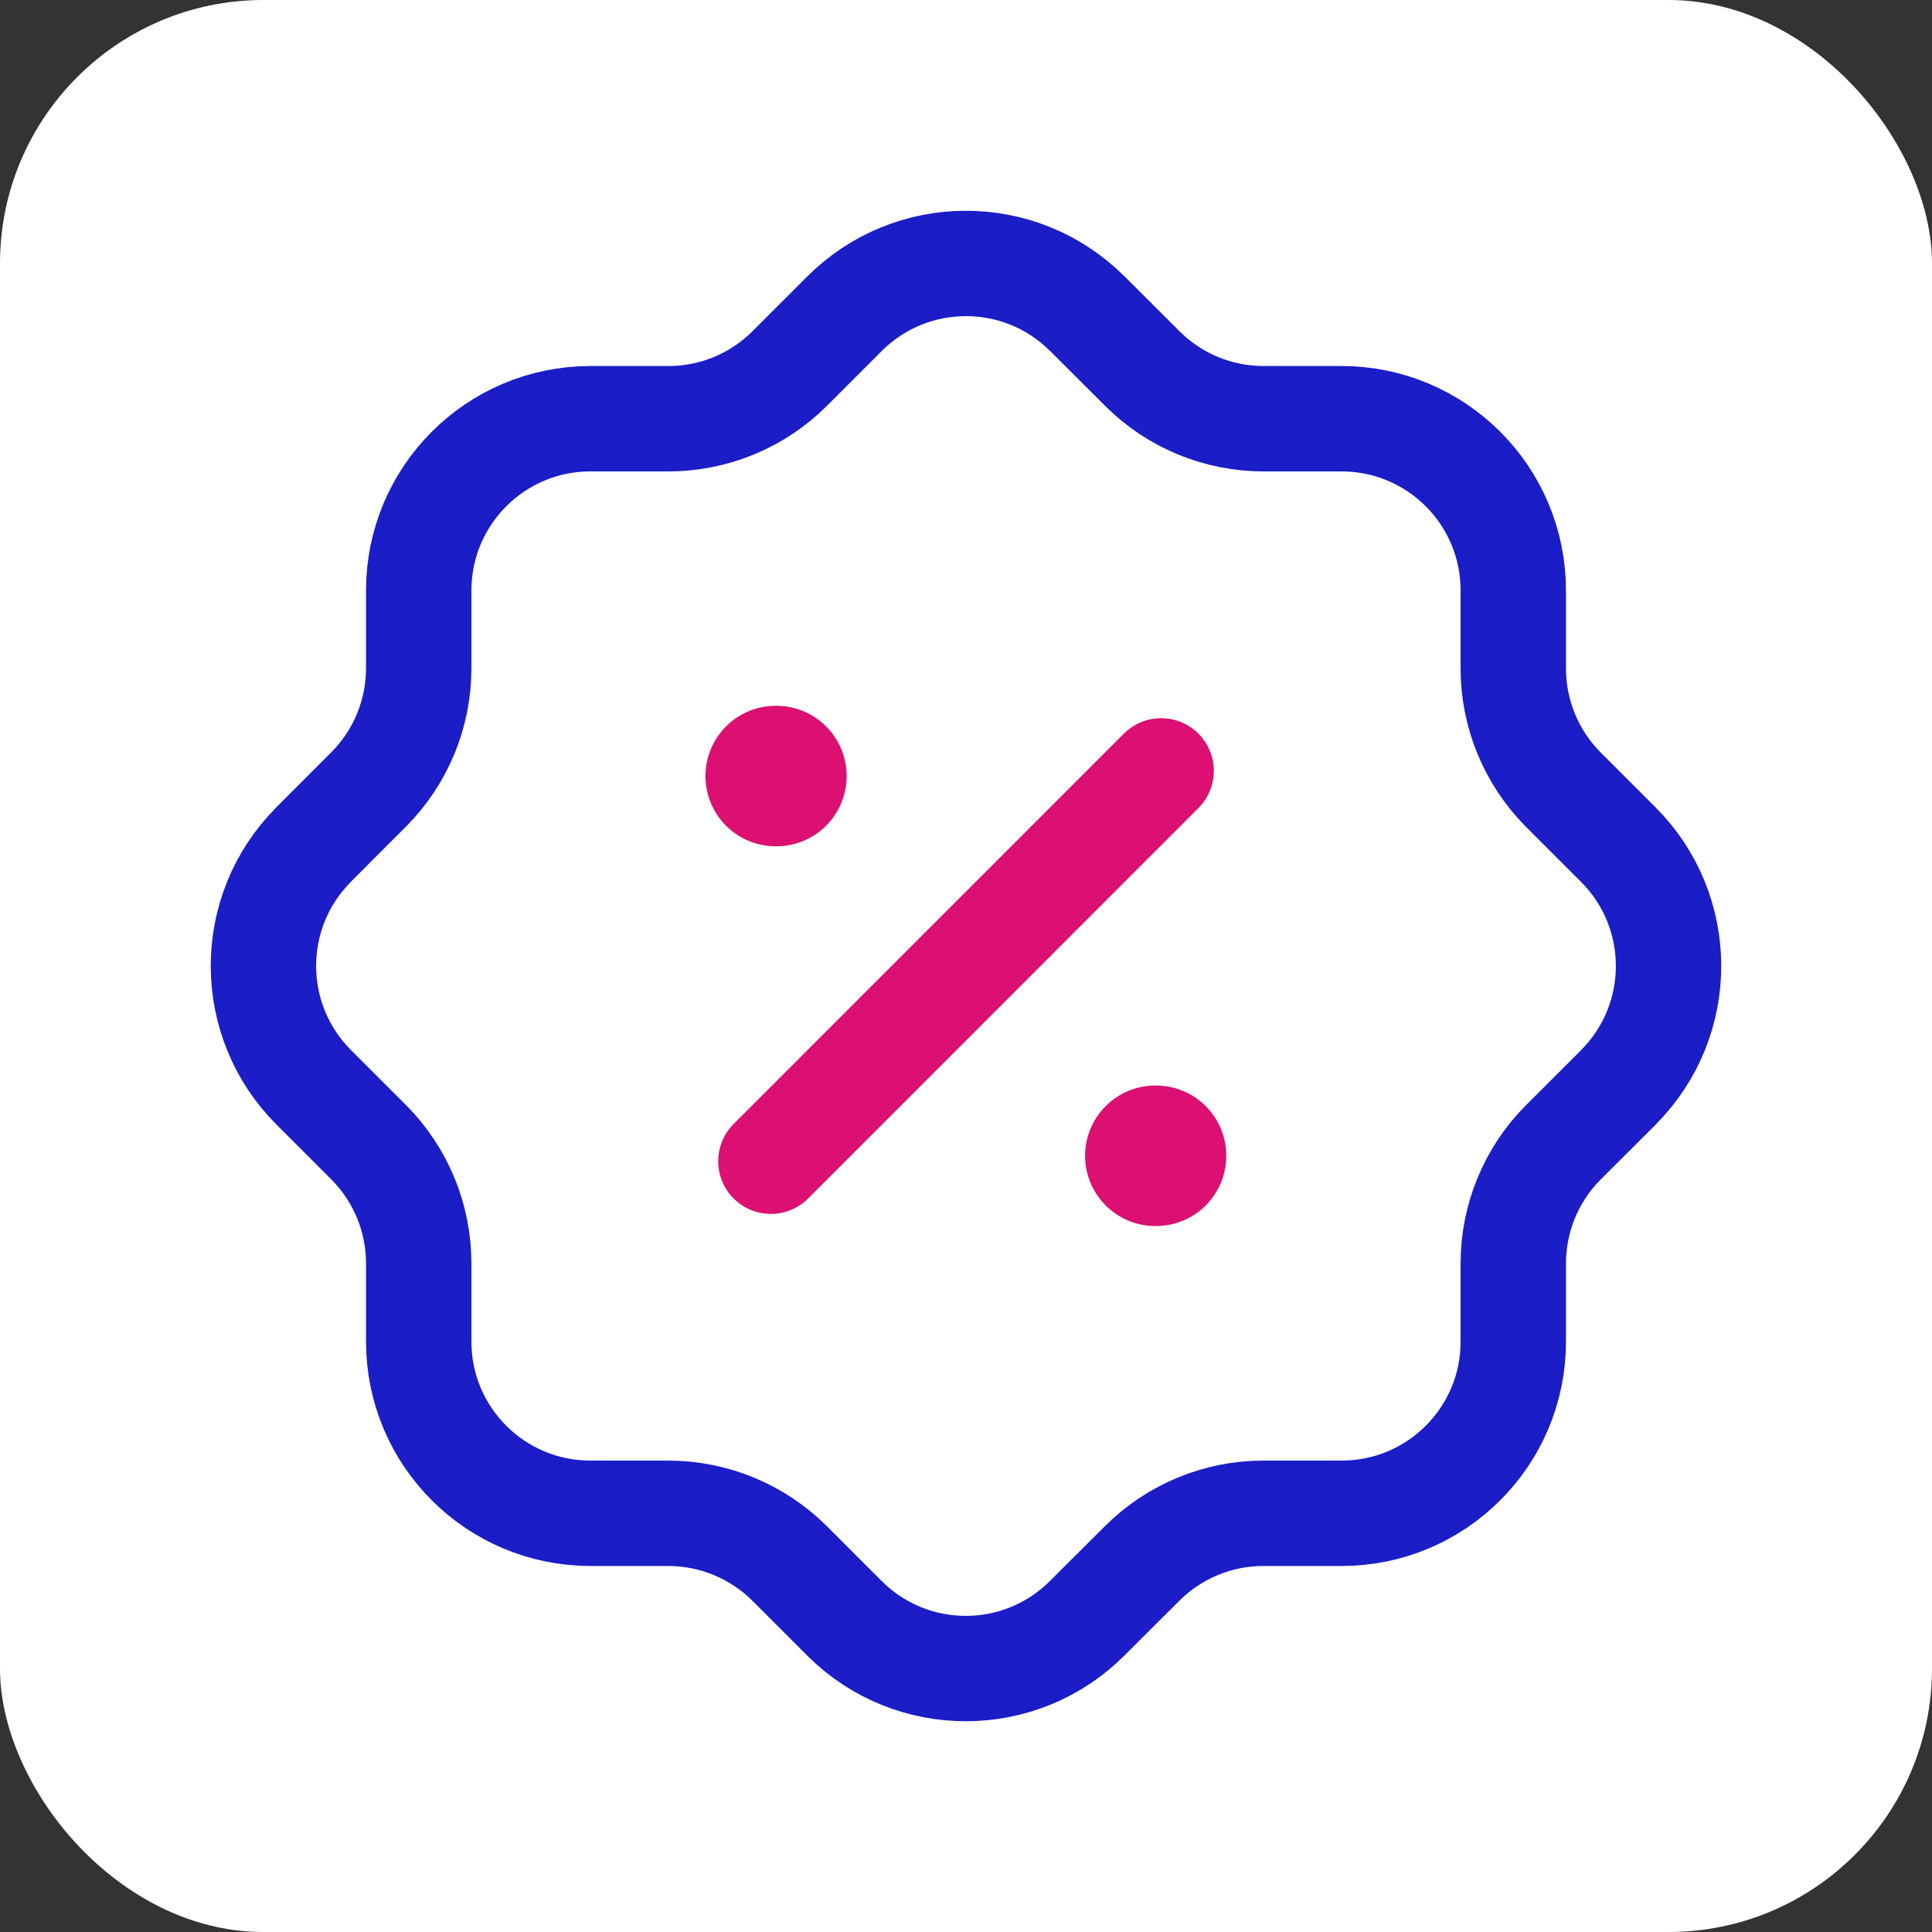 <?xml version="1.0" encoding="UTF-8"?>
<svg width="22px" height="22px" viewBox="0 0 22 22" version="1.1" xmlns="http://www.w3.org/2000/svg" xmlns:xlink="http://www.w3.org/1999/xlink">
    <rect x="0" y="0" width="22" height="22" fill="#333333" stroke="none"/>
    <title>7391F75A-B12B-4F9F-B438-9959A618F777@2x</title>
    <g id="Final---Revamp-Bureaus---Mobile-&amp;-Desktop--Copy-3" stroke="none" stroke-width="1" fill="none" fill-rule="evenodd">
        <g id="Desktop----Dashboard" transform="translate(-820, -393)">
            <g id="Group-12" transform="translate(442, 104)">
                <g id="Group-15" transform="translate(102, 282)">
                    <g id="Credit-Factors" transform="translate(276, 6)">
                        <g id="Offers_icon" transform="translate(0, 1)">
                            <rect id="Rectangle-Copy" fill="#FFFFFF" x="0" y="0" width="22" height="22" rx="3"></rect>
                            <g id="Offers-icon" transform="translate(3, 3)" stroke-linecap="round" stroke-linejoin="round">
                                <path d="M1.768,3.724 C1.768,2.644 2.643,1.768 3.723,1.768 L4.613,1.768 C5.129,1.768 5.624,1.563 5.99,1.199 L6.612,0.577 C7.374,-0.189 8.612,-0.193 9.378,0.569 L9.379,0.57 L9.387,0.577 L10.01,1.199 C10.376,1.564 10.871,1.768 11.387,1.768 L12.276,1.768 C13.356,1.768 14.232,2.643 14.232,3.724 L14.232,4.612 C14.232,5.128 14.436,5.623 14.8,5.99 L15.423,6.613 C16.189,7.374 16.193,8.613 15.431,9.379 L15.43,9.38 L15.423,9.388 L14.8,10.01 C14.436,10.376 14.232,10.871 14.232,11.387 L14.232,12.277 C14.232,13.357 13.357,14.232 12.277,14.232 L12.276,14.232 L11.385,14.232 C10.869,14.232 10.374,14.437 10.008,14.801 L9.385,15.422 C8.624,16.189 7.387,16.193 6.621,15.433 C6.62,15.432 6.619,15.431 6.618,15.43 L6.61,15.422 L5.989,14.801 C5.623,14.437 5.127,14.233 4.611,14.232 L3.723,14.232 C2.643,14.232 1.768,13.357 1.768,12.277 L1.768,11.385 C1.768,10.869 1.563,10.374 1.199,10.008 L0.577,9.386 C-0.189,8.625 -0.193,7.387 0.568,6.621 C0.568,6.62 0.569,6.62 0.57,6.619 L0.577,6.611 L1.199,5.988 C1.563,5.622 1.768,5.127 1.768,4.61 L1.768,3.724" id="Path" stroke="#1B1DC7" stroke-width="1.2"></path>
                                <line x1="5.778" y1="10.223" x2="10.222" y2="5.778" id="Path" stroke="#DB1072" stroke-width="1.2"></line>
                                <line x1="10.156" y1="10.161" x2="10.164" y2="10.161" id="Path" stroke="#DB1072" stroke-width="1.6"></line>
                                <line x1="5.833" y1="5.837" x2="5.841" y2="5.837" id="Path" stroke="#DB1072" stroke-width="1.6"></line>
                            </g>
                        </g>
                    </g>
                </g>
            </g>
        </g>
    </g>
</svg>